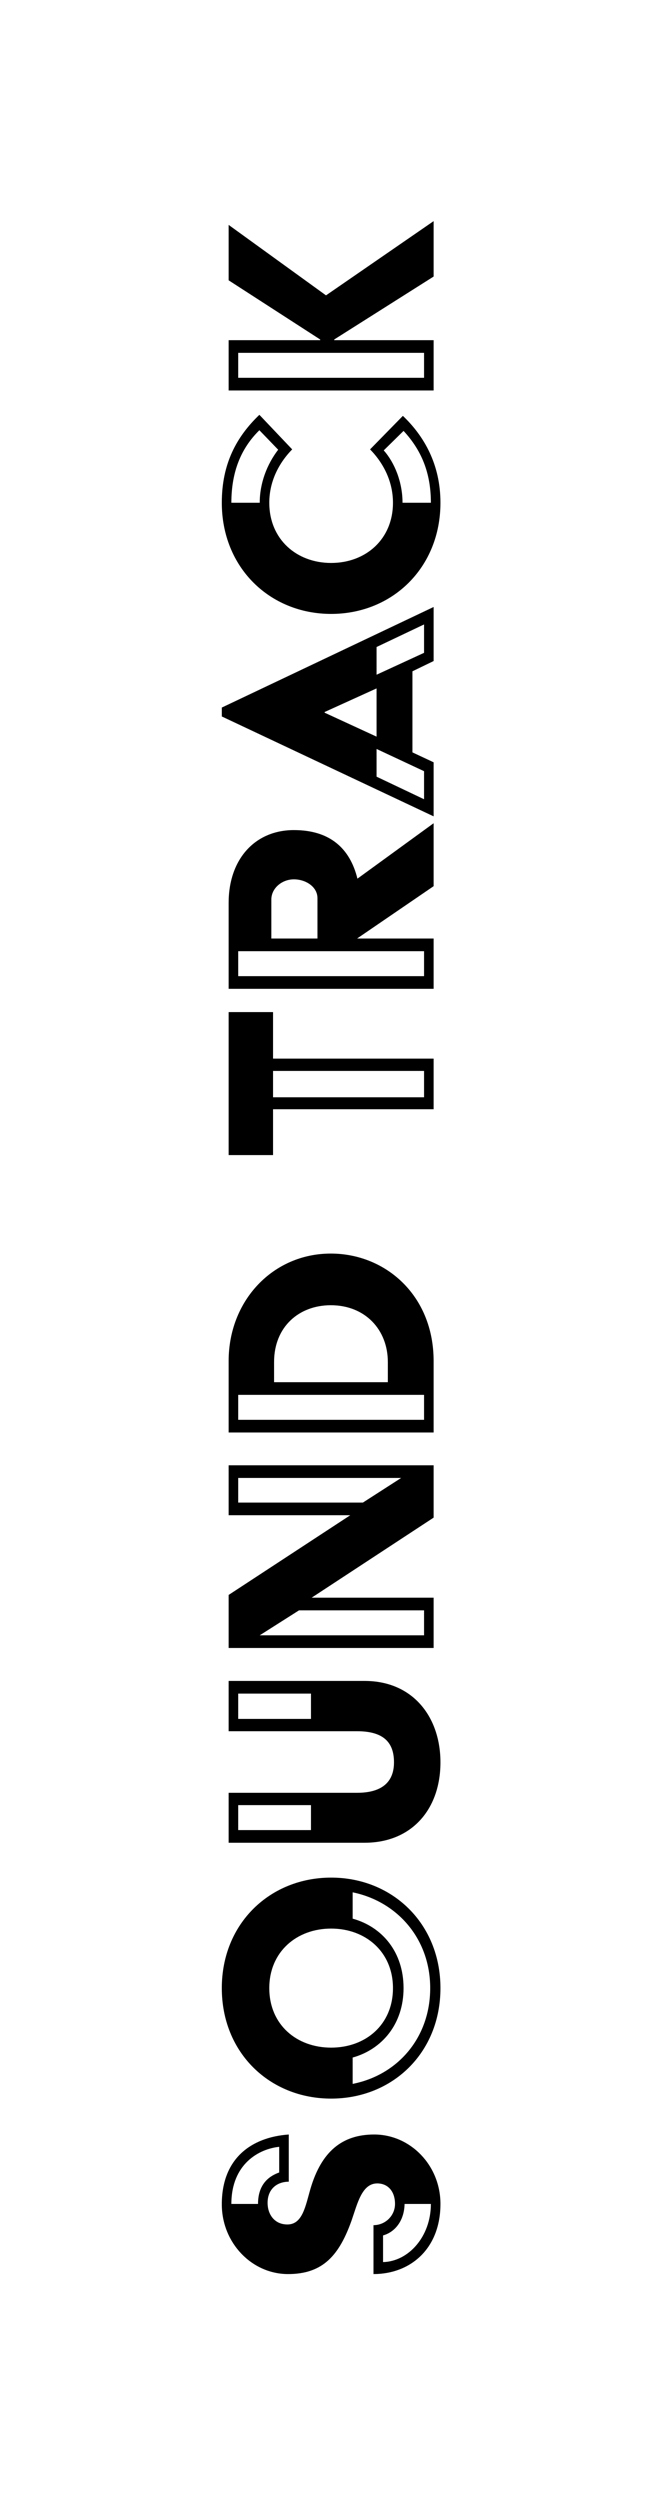 <svg width="50" height="190" viewBox="0 0 50 190" fill="none" xmlns="http://www.w3.org/2000/svg">
<rect width="50" height="190" fill="white"/>
<path d="M28.424 172.83L28.424 169.112C29.334 169.112 30.062 168.384 30.062 167.5C30.062 166.538 29.516 165.94 28.71 165.94C27.54 165.94 27.202 167.474 26.76 168.748C25.824 171.374 24.602 172.83 21.924 172.83C19.168 172.83 16.88 170.464 16.88 167.526C16.88 164.068 19.09 162.43 21.976 162.222L21.976 165.81C21.092 165.81 20.364 166.356 20.364 167.422C20.364 168.254 20.858 169.06 21.872 169.06C23.042 169.06 23.25 167.63 23.64 166.304C24.472 163.522 26.032 162.222 28.476 162.222C31.232 162.222 33.52 164.562 33.52 167.5C33.52 170.906 31.232 172.83 28.424 172.83ZM21.248 165.108L21.248 163.158C19.714 163.314 17.608 164.458 17.608 167.5L19.636 167.5C19.636 165.888 20.598 165.342 21.248 165.108ZM29.152 171.92C31.102 171.868 32.792 169.97 32.792 167.5L30.79 167.5C30.764 168.826 30.01 169.658 29.152 169.892L29.152 171.92ZM25.2 159.494C20.546 159.494 16.88 156.036 16.88 151.096C16.88 146.182 20.546 142.698 25.2 142.698C29.854 142.698 33.52 146.182 33.52 151.096C33.52 156.036 29.854 159.494 25.2 159.494ZM25.2 155.62C27.826 155.62 29.906 153.878 29.906 151.096C29.906 148.34 27.826 146.572 25.2 146.572C22.574 146.572 20.494 148.34 20.494 151.096C20.494 153.878 22.574 155.62 25.2 155.62ZM26.838 158.376C30.27 157.7 32.74 154.866 32.74 151.096C32.74 147.352 30.244 144.518 26.838 143.816L26.838 145.818C29.1 146.442 30.712 148.366 30.712 151.096C30.712 153.826 29.074 155.75 26.838 156.374L26.838 158.376ZM27.748 140.049L17.4 140.049L17.4 136.253L27.176 136.253C29.256 136.253 29.984 135.265 29.984 133.939C29.984 132.483 29.256 131.573 27.176 131.573L17.4 131.573L17.4 127.751L27.748 127.751C31.44 127.751 33.52 130.507 33.52 133.939C33.52 137.501 31.336 140.049 27.748 140.049ZM23.666 130.637L23.666 128.713L18.128 128.713L18.128 130.637L23.666 130.637ZM23.666 139.087L23.666 137.189L18.128 137.189L18.128 139.087L23.666 139.087ZM33 125.246L17.4 125.246L17.4 121.216L26.656 115.158L17.4 115.158L17.4 111.362L33 111.362L33 115.34L23.718 121.424L33 121.424L33 125.246ZM27.618 114.196L30.53 112.324L18.128 112.324L18.128 114.196L27.618 114.196ZM32.272 124.284L32.272 122.386L22.756 122.386L19.766 124.284L32.272 124.284ZM33 108.869L17.4 108.869L17.4 103.435C17.4 98.833 20.78 95.271 25.174 95.271C29.334 95.271 33 98.443 33 103.435L33 108.869ZM32.272 107.907L32.272 106.009L18.128 106.009L18.128 107.907L32.272 107.907ZM29.516 105.047L29.516 103.513C29.516 101.069 27.8 99.197 25.174 99.197C22.756 99.197 20.858 100.835 20.858 103.513L20.858 105.047L29.516 105.047ZM33 84.303L20.78 84.303L20.78 87.787L17.4 87.787L17.4 76.919L20.78 76.919L20.78 80.455L33 80.455L33 84.303ZM32.272 83.393L32.272 81.391L20.78 81.391L20.78 83.393L32.272 83.393ZM33 75.15L17.4 75.15L17.4 68.624C17.4 65.27 19.428 63.086 22.366 63.086C25.096 63.086 26.63 64.464 27.202 66.778L33 62.566L33 67.35L27.176 71.328L33 71.328L33 75.15ZM32.272 74.188L32.272 72.29L18.128 72.29L18.128 74.188L32.272 74.188ZM24.16 71.328L24.16 68.26C24.16 67.402 23.276 66.83 22.366 66.83C21.456 66.83 20.65 67.506 20.65 68.364L20.65 71.328L24.16 71.328ZM33 62.043L16.88 54.451L16.88 53.775L33 46.131L33 50.239L31.388 51.019L31.388 57.181L33 57.935L33 62.043ZM28.658 55.985L28.658 52.319L24.706 54.113L24.706 54.165L28.658 55.985ZM28.658 51.279L32.272 49.615L32.272 47.457L28.658 49.173L28.658 51.279ZM32.272 60.743L32.272 58.611L28.658 56.921L28.658 59.027L32.272 60.743ZM25.2 46.658C20.546 46.658 16.88 43.148 16.88 38.209C16.88 35.245 17.998 33.191 19.74 31.526L22.236 34.153C21.17 35.245 20.494 36.648 20.494 38.209C20.494 40.99 22.574 42.785 25.2 42.785C27.826 42.785 29.906 40.99 29.906 38.209C29.906 36.648 29.23 35.245 28.164 34.153L30.66 31.605C32.298 33.164 33.52 35.322 33.52 38.209C33.52 43.148 29.854 46.658 25.2 46.658ZM19.766 38.209C19.766 36.727 20.312 35.297 21.17 34.178L19.74 32.697C18.336 34.075 17.608 35.868 17.608 38.209L19.766 38.209ZM32.792 38.209C32.792 35.92 32.064 34.205 30.712 32.748L29.204 34.23C30.036 35.166 30.634 36.648 30.634 38.209L32.792 38.209ZM33 29.676L17.4 29.676L17.4 25.854L24.368 25.854L24.368 25.802L17.4 21.304L17.4 17.092L24.81 22.448L33 16.806L33 21.018L25.434 25.802L25.434 25.854L33 25.854L33 29.676ZM32.272 28.714L32.272 26.816L18.128 26.816L18.128 28.714L32.272 28.714Z" fill="black"/>
</svg>
